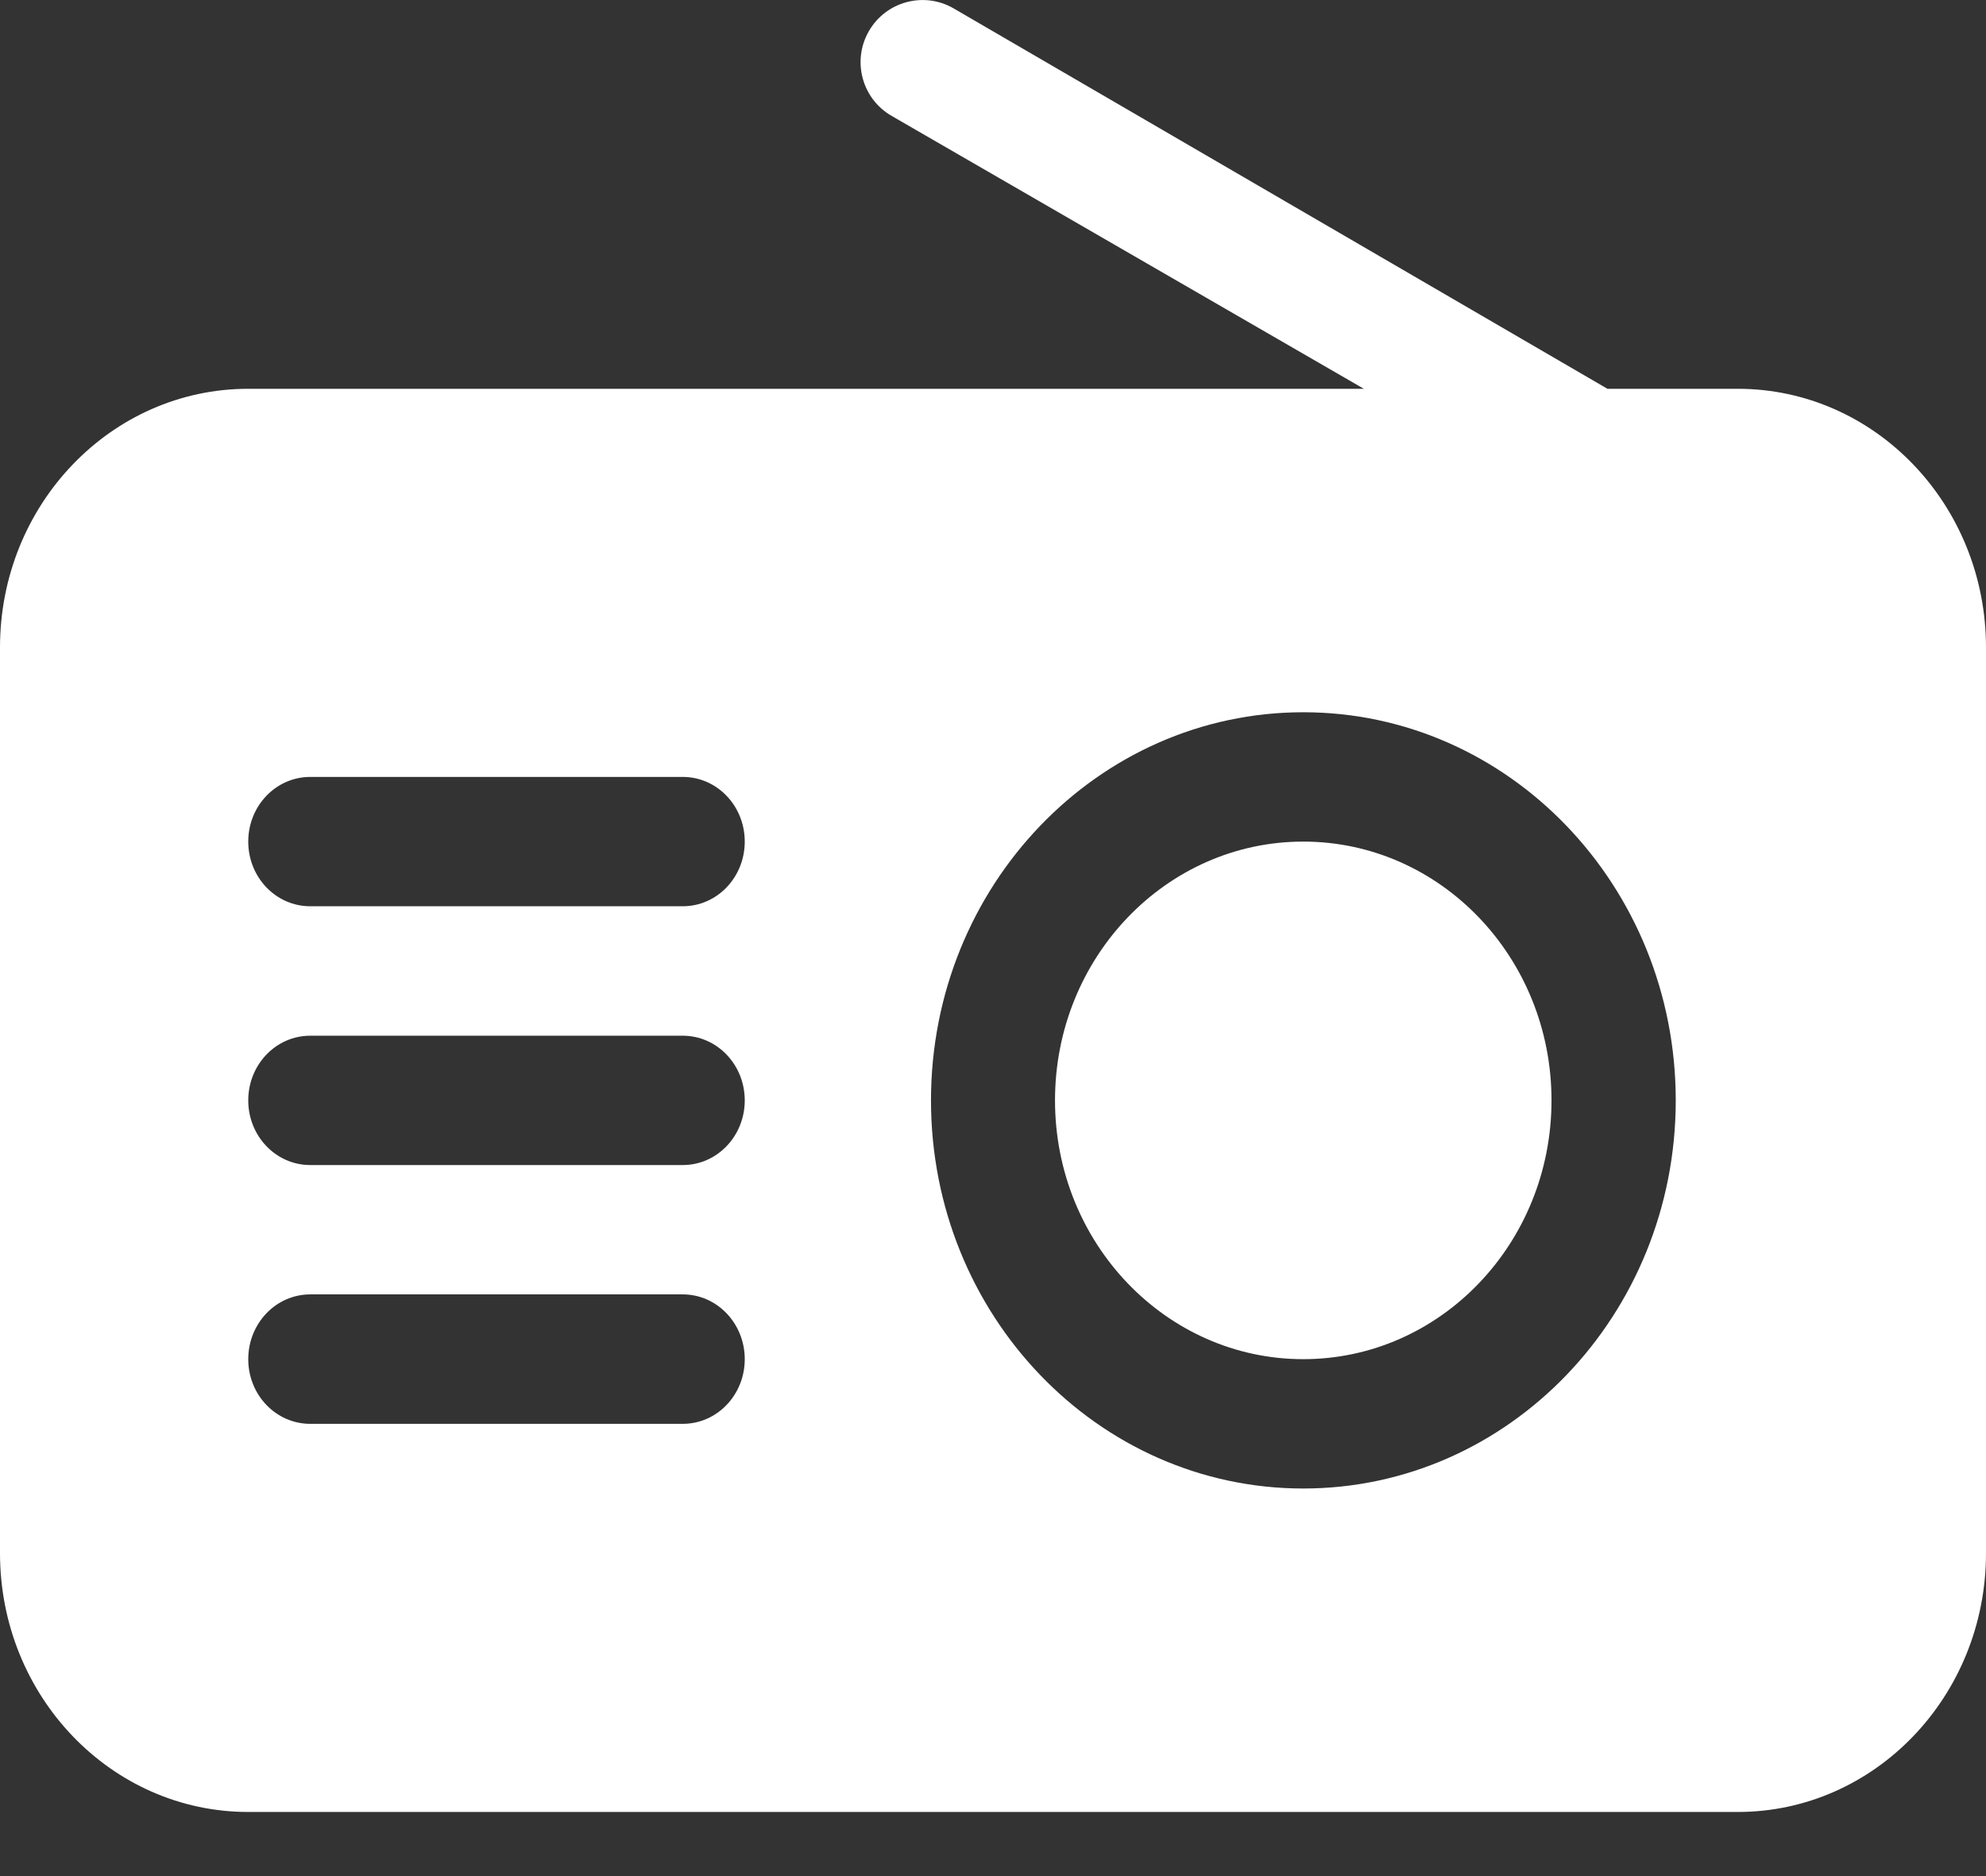 <svg width="18" height="17" viewBox="0 0 18 17" fill="none" xmlns="http://www.w3.org/2000/svg">
<rect x="0" y="0" width="18" height="17" fill="#333333" stroke="none"/>
<path d="M11.812 13.488C9.949 13.488 8.438 11.914 8.438 9.971C8.438 8.029 9.949 6.454 11.812 6.454C13.676 6.454 15.188 8.029 15.188 9.971C15.188 11.914 13.676 13.488 11.812 13.488ZM6.188 8.212H2.812C2.501 8.212 2.25 7.95 2.25 7.626C2.25 7.302 2.501 7.04 2.812 7.04H6.188C6.499 7.04 6.75 7.302 6.75 7.626C6.75 7.95 6.499 8.212 6.188 8.212ZM6.188 10.557H2.812C2.501 10.557 2.25 10.295 2.25 9.971C2.25 9.647 2.501 9.385 2.812 9.385H6.188C6.499 9.385 6.75 9.647 6.75 9.971C6.75 10.295 6.499 10.557 6.188 10.557ZM6.188 12.902H2.812C2.501 12.902 2.25 12.64 2.25 12.316C2.25 11.992 2.501 11.729 2.812 11.729H6.188C6.499 11.729 6.75 11.992 6.75 12.316C6.75 12.64 6.499 12.902 6.188 12.902ZM15.75 3.523H14.569L8.643 0.076C8.374 -0.08 8.03 0.013 7.875 0.282C7.72 0.551 7.812 0.895 8.081 1.05L12.361 3.523H2.25C1.007 3.523 0 4.572 0 5.867V14.074C0 15.369 1.007 16.419 2.25 16.419H15.75C16.993 16.419 18 15.369 18 14.074V5.867C18 4.572 16.993 3.523 15.75 3.523ZM11.812 7.626C10.57 7.626 9.562 8.676 9.562 9.971C9.562 11.266 10.57 12.316 11.812 12.316C13.055 12.316 14.062 11.266 14.062 9.971C14.062 8.676 13.055 7.626 11.812 7.626Z" fill="white"/>
</svg>
